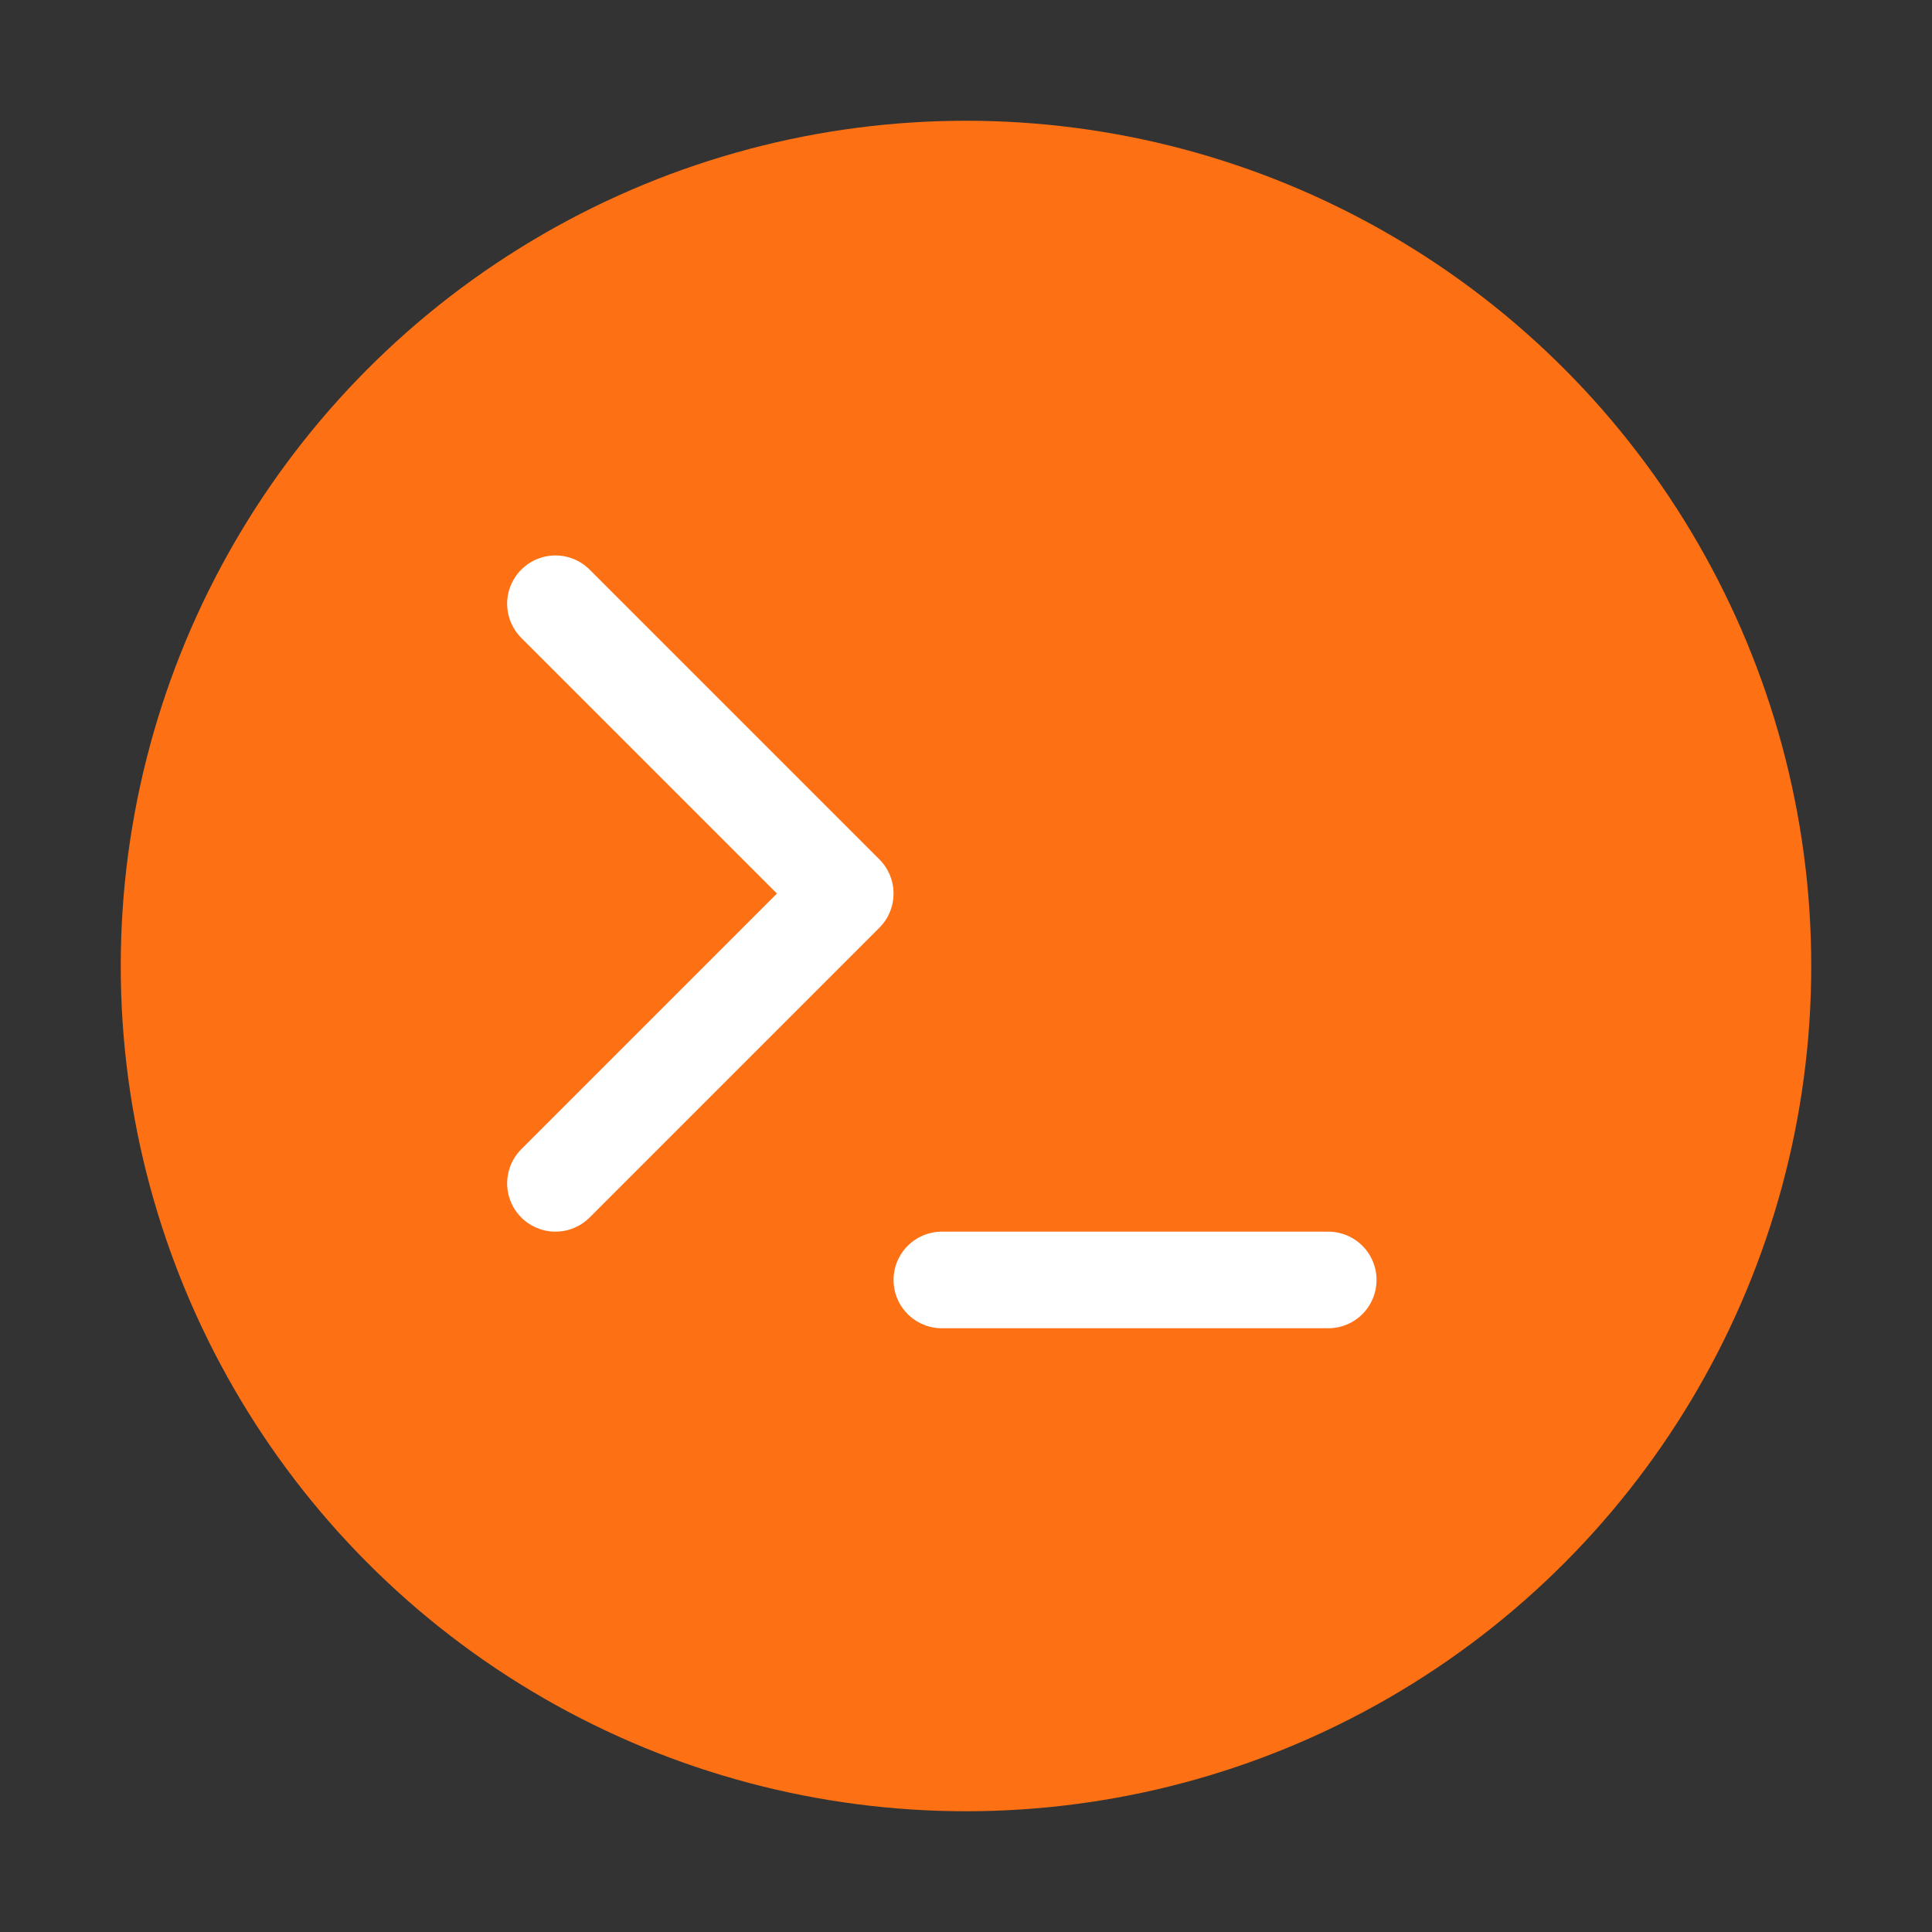 <svg width="64" height="64" viewBox="0 0 32 32" xmlns="http://www.w3.org/2000/svg">
   <rect x="0" y="0" width="32" height="32" fill="#333333" stroke="none"/>
   <circle fill="#fd7014" cx="16" cy="16" r="14" />
   <path fill="none" stroke="#fff" stroke-width="1.6" stroke-linecap="round" stroke-linejoin="round"
      d="m9.2 19.6 4.8-4.8L9.2 10" />
   <path fill="none" stroke="#fff" stroke-width="1.6" stroke-linecap="round" stroke-linejoin="round"
      d="M15.6 21.2H22" />
</svg>